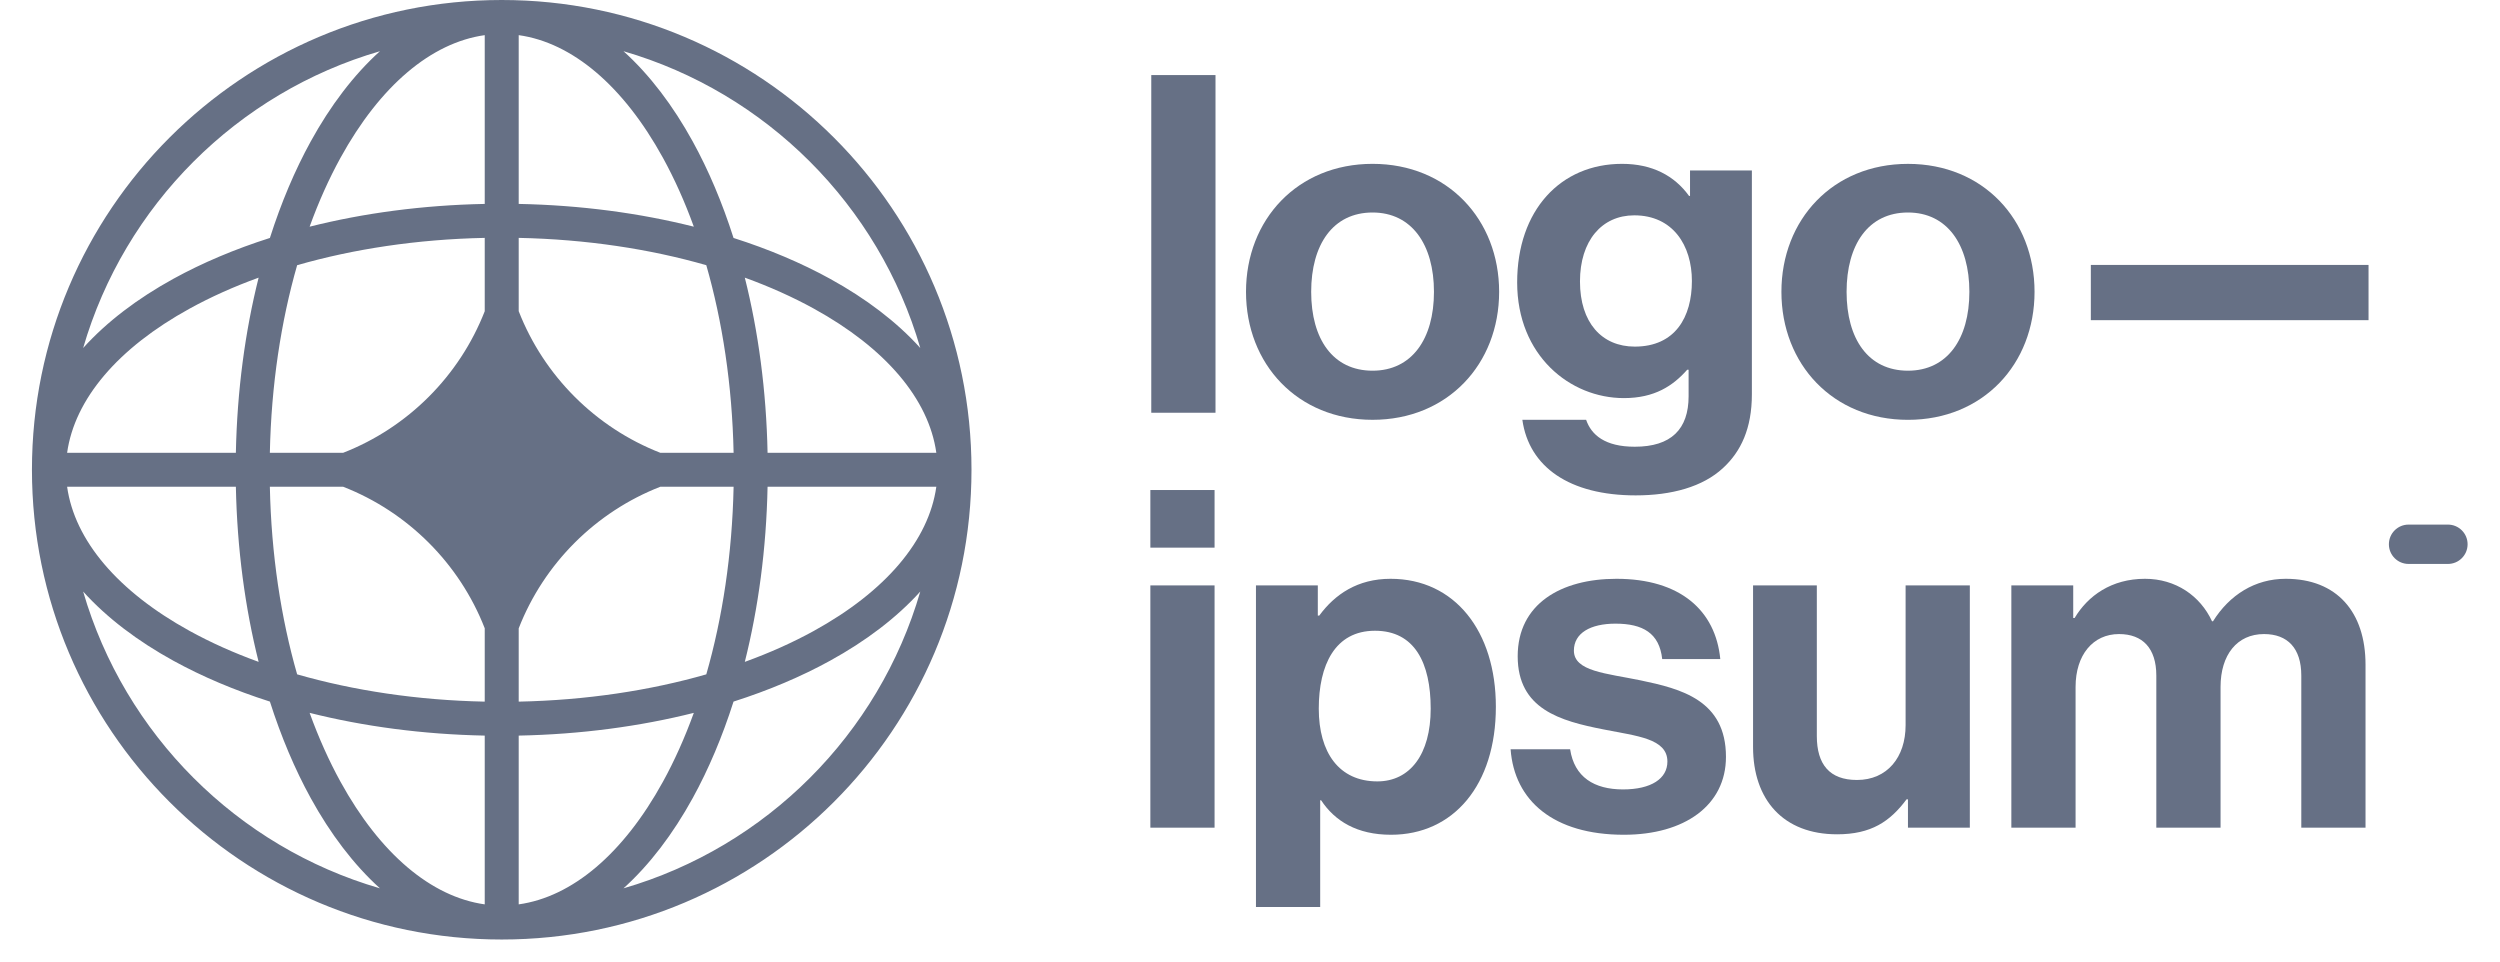 <svg width="104" height="40" viewBox="0 0 104 40" fill="none" xmlns="http://www.w3.org/2000/svg">
<g clip-path="url(#clip0_2590_8229)">
<path d="M47.855 34.431H50.526V24.353H47.855V34.431ZM47.855 22.782H50.526V20.385H47.855V22.782Z" fill="#667085"/>
<path d="M52.248 37.732H54.92V33.292H54.959C55.529 34.156 56.452 34.726 57.867 34.726C60.46 34.726 62.228 32.663 62.228 29.402C62.228 26.259 60.519 24.078 57.847 24.078C56.472 24.078 55.529 24.726 54.88 25.61H54.821V24.353H52.248V37.732ZM57.297 32.506C55.706 32.506 54.861 31.308 54.861 29.481C54.861 27.673 55.529 26.239 57.199 26.239C58.849 26.239 59.517 27.575 59.517 29.481C59.517 31.386 58.652 32.506 57.297 32.506Z" fill="#667085"/>
<path d="M67.556 34.726C70.071 34.726 71.8 33.508 71.8 31.485C71.8 29.127 69.933 28.655 68.244 28.302C66.81 28.007 65.474 27.929 65.474 27.064C65.474 26.337 66.161 25.944 67.203 25.944C68.342 25.944 69.03 26.337 69.148 27.418H71.564C71.368 25.394 69.894 24.078 67.242 24.078C64.944 24.078 63.136 25.119 63.136 27.3C63.136 29.5 64.904 29.991 66.712 30.345C68.087 30.62 69.364 30.718 69.364 31.681C69.364 32.388 68.696 32.84 67.517 32.84C66.319 32.84 65.493 32.329 65.317 31.17H62.841C62.998 33.312 64.629 34.726 67.556 34.726Z" fill="#667085"/>
<path d="M81.945 34.431V24.353H79.273V30.168C79.273 31.504 78.507 32.447 77.249 32.447C76.11 32.447 75.58 31.799 75.58 30.62V24.353H72.927V31.072C72.927 33.272 74.185 34.707 76.424 34.707C77.839 34.707 78.625 34.176 79.312 33.253H79.371V34.431H81.945Z" fill="#667085"/>
<path d="M83.672 34.431H86.344V28.577C86.344 27.241 87.071 26.377 88.151 26.377C89.133 26.377 89.703 26.966 89.703 28.105V34.431H92.375V28.577C92.375 27.241 93.063 26.377 94.182 26.377C95.165 26.377 95.734 26.966 95.734 28.105V34.431H98.406V27.654C98.406 25.453 97.208 24.078 95.086 24.078C93.809 24.078 92.748 24.746 92.061 25.846H92.021C91.53 24.785 90.509 24.078 89.232 24.078C87.837 24.078 86.855 24.785 86.304 25.709H86.246V24.353H83.672V34.431Z" fill="#667085"/>
<path d="M47.893 17.17H50.565V3.123H47.893V17.17Z" fill="#667085"/>
<path d="M57.099 17.464C60.222 17.464 62.364 15.146 62.364 12.14C62.364 9.135 60.222 6.816 57.099 6.816C53.975 6.816 51.834 9.135 51.834 12.14C51.834 15.146 53.975 17.464 57.099 17.464ZM57.099 15.421C55.449 15.421 54.545 14.105 54.545 12.14C54.545 10.176 55.449 8.84 57.099 8.84C58.729 8.84 59.653 10.176 59.653 12.14C59.653 14.105 58.729 15.421 57.099 15.421Z" fill="#667085"/>
<path d="M68.045 20.608C69.538 20.608 70.835 20.254 71.68 19.468C72.426 18.781 72.878 17.818 72.878 16.404V7.091H70.305V8.152H70.265C69.656 7.308 68.733 6.816 67.476 6.816C64.922 6.816 63.114 8.742 63.114 11.748C63.114 14.793 65.315 16.561 67.554 16.561C68.831 16.561 69.597 16.05 70.187 15.382H70.246V16.482C70.246 17.857 69.519 18.584 68.006 18.584C66.768 18.584 66.199 18.093 65.983 17.464H63.33C63.605 19.429 65.295 20.608 68.045 20.608ZM68.006 14.419C66.631 14.419 65.727 13.417 65.727 11.708C65.727 10.019 66.631 8.958 67.986 8.958C69.597 8.958 70.383 10.215 70.383 11.689C70.383 13.182 69.696 14.419 68.006 14.419Z" fill="#667085"/>
<path d="M79.372 17.465C82.496 17.465 84.637 15.146 84.637 12.14C84.637 9.135 82.496 6.817 79.372 6.817C76.248 6.817 74.107 9.135 74.107 12.14C74.107 15.146 76.248 17.465 79.372 17.465ZM79.372 15.421C77.722 15.421 76.818 14.105 76.818 12.14C76.818 10.176 77.722 8.84 79.372 8.84C81.003 8.84 81.926 10.176 81.926 12.14C81.926 14.105 81.003 15.421 79.372 15.421Z" fill="#667085"/>
<path d="M86.979 13.319H98.531V11.021H86.979V13.319Z" fill="#667085"/>
<path d="M99.378 22.641C99.378 22.189 99.744 21.823 100.197 21.823H101.833C102.286 21.823 102.652 22.189 102.652 22.641C102.652 23.093 102.286 23.46 101.833 23.46H100.197C99.744 23.46 99.378 23.093 99.378 22.641Z" fill="#667085"/>
<path fill-rule="evenodd" clip-rule="evenodd" d="M20.872 0C31.664 0 40.414 8.749 40.414 19.542C40.414 30.335 31.664 39.084 20.872 39.084C10.079 39.084 1.329 30.335 1.329 19.542C1.329 8.749 10.079 0 20.872 0ZM20.165 1.462C17.936 1.776 15.813 3.568 14.165 6.564C13.687 7.433 13.256 8.393 12.88 9.43C15.121 8.866 17.582 8.534 20.165 8.483V1.462ZM11.228 9.899C11.696 8.432 12.267 7.082 12.927 5.883C13.744 4.398 14.714 3.115 15.806 2.13C9.866 3.855 5.184 8.537 3.459 14.477C4.444 13.384 5.727 12.415 7.212 11.598C8.412 10.938 9.761 10.366 11.228 9.899ZM10.759 11.55C10.196 13.791 9.864 16.253 9.812 18.836H2.792C3.105 16.606 4.897 14.483 7.893 12.836C8.762 12.358 9.722 11.926 10.759 11.55ZM11.226 18.836C11.284 16.017 11.69 13.37 12.361 11.032C14.7 10.36 17.346 9.954 20.165 9.896V12.947C19.113 15.64 16.969 17.785 14.276 18.836H11.226ZM9.812 20.249H2.792C3.105 22.478 4.897 24.601 7.893 26.249C8.762 26.727 9.722 27.158 10.759 27.534C10.196 25.293 9.864 22.832 9.812 20.249ZM12.361 28.053C11.69 25.714 11.284 23.068 11.226 20.249H14.276C16.969 21.3 19.114 23.445 20.165 26.137V29.188C17.346 29.13 14.7 28.724 12.361 28.053ZM11.228 29.186C9.761 28.718 8.412 28.146 7.212 27.486C5.727 26.67 4.444 25.7 3.459 24.608C5.184 30.548 9.866 35.23 15.806 36.955C14.714 35.969 13.744 34.687 12.927 33.202C12.267 32.002 11.696 30.652 11.228 29.186ZM20.165 37.622C17.936 37.308 15.813 35.517 14.165 32.521C13.687 31.652 13.256 30.692 12.88 29.655C15.121 30.218 17.582 30.55 20.165 30.601V37.622ZM25.937 36.955C27.029 35.969 27.999 34.687 28.816 33.202C29.476 32.002 30.047 30.652 30.515 29.186C31.982 28.718 33.331 28.146 34.531 27.486C36.016 26.67 37.299 25.7 38.284 24.608C36.559 30.548 31.877 35.23 25.937 36.955ZM28.863 29.655C28.487 30.692 28.056 31.652 27.578 32.521C25.93 35.517 23.807 37.308 21.578 37.622V30.601C24.161 30.55 26.622 30.218 28.863 29.655ZM30.984 27.534C32.021 27.158 32.981 26.727 33.85 26.249C36.846 24.601 38.638 22.478 38.951 20.249H31.931C31.879 22.832 31.547 25.293 30.984 27.534ZM30.518 20.249C30.459 23.068 30.053 25.714 29.382 28.053C27.044 28.724 24.397 29.13 21.578 29.188V26.139C22.629 23.446 24.775 21.3 27.468 20.249H30.518ZM31.931 18.836H38.951C38.638 16.606 36.846 14.483 33.85 12.836C32.981 12.358 32.021 11.926 30.984 11.55C31.547 13.791 31.879 16.253 31.931 18.836ZM29.382 11.032C30.053 13.37 30.459 16.017 30.518 18.836H27.468C24.775 17.784 22.629 15.639 21.578 12.945V9.896C24.397 9.954 27.044 10.36 29.382 11.032ZM30.515 9.899C31.982 10.366 33.331 10.938 34.531 11.598C36.016 12.415 37.299 13.384 38.284 14.477C36.559 8.537 31.877 3.855 25.937 2.13C27.029 3.115 27.999 4.398 28.816 5.883C29.476 7.082 30.047 8.432 30.515 9.899ZM21.578 1.462C23.807 1.776 25.93 3.568 27.578 6.564C28.056 7.433 28.487 8.393 28.863 9.43C26.622 8.866 24.161 8.534 21.578 8.483V1.462Z" fill="#667085"/>
</g>
<defs>
<clipPath id="clip0_2590_8229">
<rect width="102.597" height="39.084" fill="white" transform="translate(0.82)"/>
</clipPath>
</defs>
</svg>
